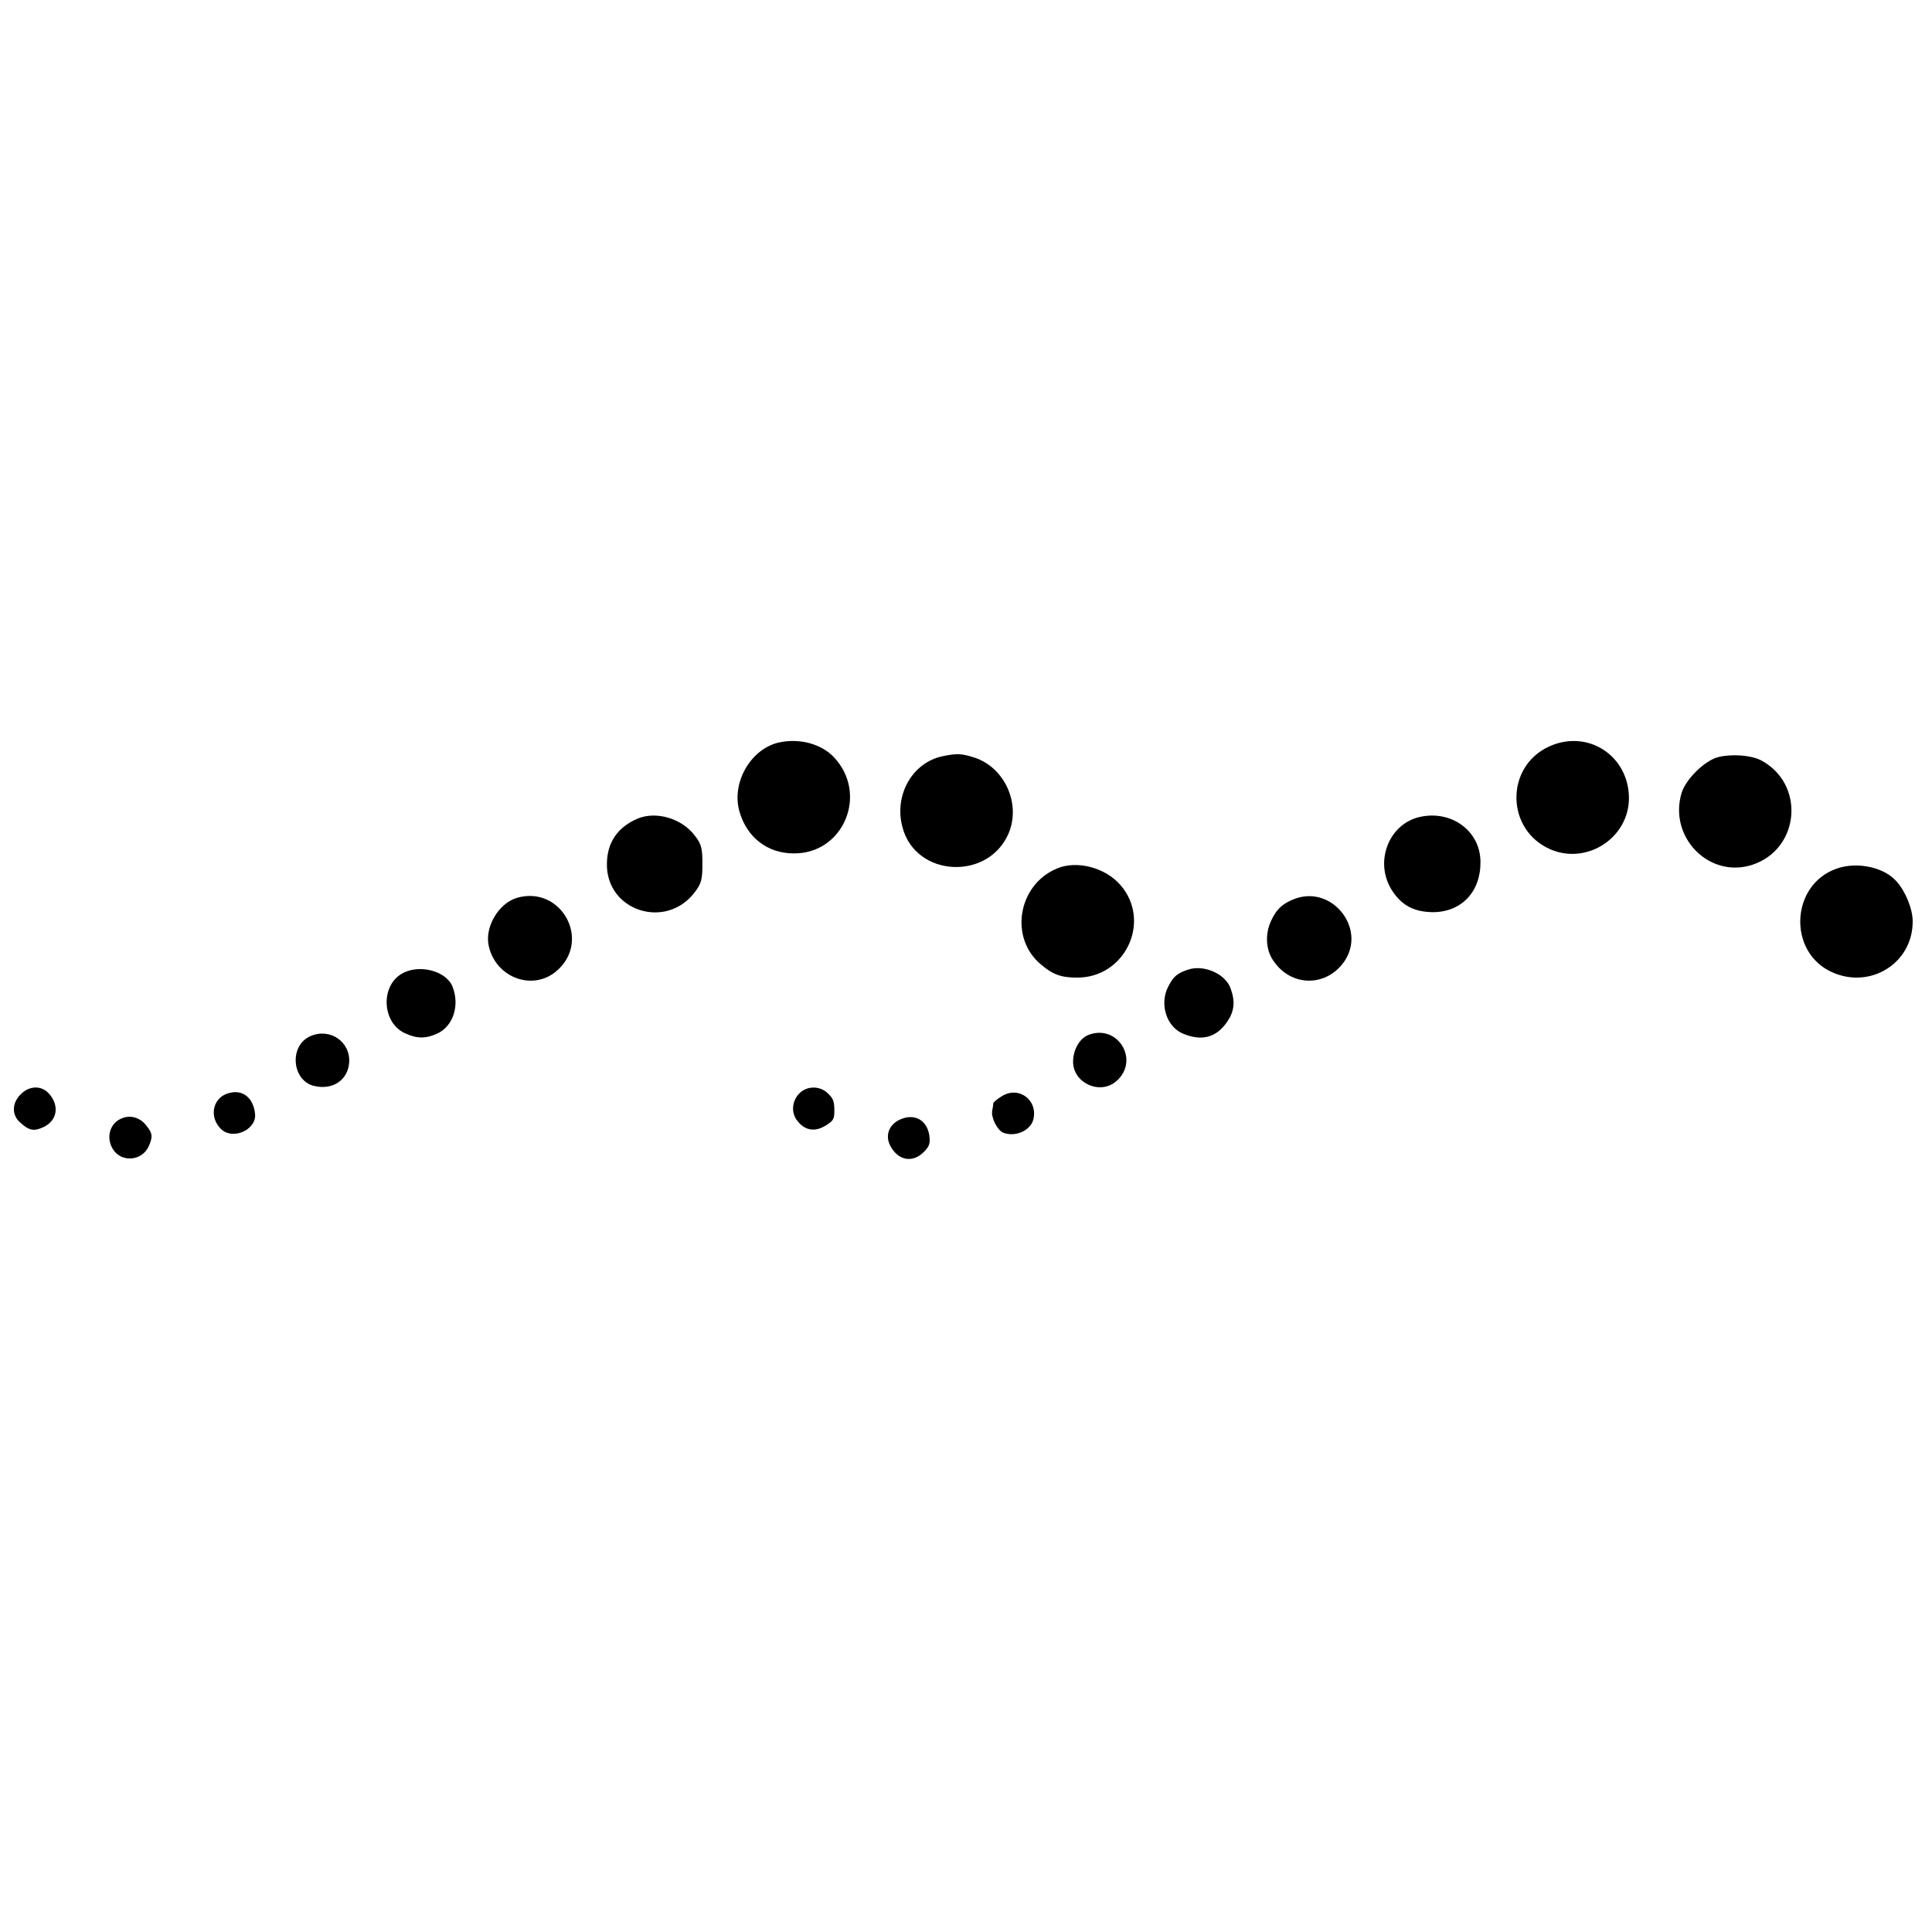 <?xml version="1.0" standalone="no"?>
<!DOCTYPE svg PUBLIC "-//W3C//DTD SVG 20010904//EN"
 "http://www.w3.org/TR/2001/REC-SVG-20010904/DTD/svg10.dtd">
<svg version="1.0" xmlns="http://www.w3.org/2000/svg"
 width="700pt" height="700pt" viewBox="0 0 700 700"
 preserveAspectRatio="xMidYMid meet">
<g transform="translate(0,700) scale(0.1,-0.1)"
fill="#000000" stroke="none">
<path d="M2823 4310 c-104 -23 -175 -148 -143 -253 27 -91 100 -148 193 -149
183 -4 275 215 148 349 -46 48 -124 69 -198 53z"/>
<path d="M5612 4295 c-160 -74 -156 -304 7 -373 133 -56 284 44 283 188 -2
154 -151 249 -290 185z"/>
<path d="M3415 4260 c-110 -23 -177 -142 -145 -258 48 -181 312 -194 385 -20
44 107 -15 237 -124 273 -47 15 -64 16 -116 5z"/>
<path d="M6226 4257 c-49 -12 -117 -79 -133 -129 -49 -161 100 -313 257 -261
173 58 191 295 29 379 -36 18 -105 23 -153 11z"/>
<path d="M2310 4034 c-72 -31 -110 -86 -111 -162 -4 -172 213 -243 318 -105
24 31 28 46 28 103 0 58 -4 72 -28 103 -47 62 -140 89 -207 61z"/>
<path d="M5144 4040 c-115 -26 -167 -168 -98 -270 35 -52 79 -74 145 -75 104
0 174 74 173 182 0 112 -105 189 -220 163z"/>
<path d="M3829 3853 c-141 -59 -173 -251 -58 -347 43 -37 74 -48 130 -48 176
-2 273 205 158 336 -55 63 -158 90 -230 59z"/>
<path d="M6655 3853 c-168 -58 -179 -304 -16 -376 140 -62 292 35 291 185 0
45 -26 108 -58 144 -45 52 -143 73 -217 47z"/>
<path d="M1873 3747 c-67 -20 -118 -107 -102 -175 26 -116 162 -165 248 -88
124 110 14 309 -146 263z"/>
<path d="M4696 3745 c-46 -16 -70 -37 -90 -80 -23 -48 -20 -106 7 -145 65 -98
196 -97 260 0 76 117 -45 270 -177 225z"/>
<path d="M4305 3487 c-39 -13 -53 -24 -72 -61 -33 -63 -7 -146 53 -171 69 -29
122 -14 161 44 25 37 29 72 12 119 -18 53 -96 88 -154 69z"/>
<path d="M1454 3471 c-76 -46 -69 -176 12 -214 44 -21 77 -21 120 -1 56 27 80
101 54 168 -22 59 -124 85 -186 47z"/>
<path d="M1125 3246 c-79 -34 -68 -163 15 -181 66 -15 120 22 125 84 6 76 -69
128 -140 97z"/>
<path d="M3943 3250 c-32 -13 -55 -54 -55 -97 0 -77 98 -122 157 -70 86 75 5
209 -102 167z"/>
<path d="M75 3035 c-32 -31 -33 -75 -2 -102 33 -30 50 -33 86 -16 49 24 57 78
18 121 -27 30 -71 29 -102 -3z"/>
<path d="M2901 3043 c-31 -27 -37 -73 -12 -104 27 -35 63 -41 101 -18 29 18
33 23 33 54 0 36 -4 45 -25 65 -27 25 -69 26 -97 3z"/>
<path d="M831 3040 c-59 -14 -76 -85 -31 -130 43 -43 131 -3 124 55 -6 57 -44
88 -93 75z"/>
<path d="M3631 3029 c-17 -10 -31 -22 -32 -26 0 -5 -2 -17 -4 -27 -5 -25 19
-72 40 -80 44 -17 99 8 109 48 17 70 -52 122 -113 85z"/>
<path d="M444 2949 c-45 -16 -61 -68 -36 -111 30 -51 106 -46 131 9 15 34 14
47 -9 75 -21 28 -56 39 -86 27z"/>
<path d="M3264 2945 c-42 -17 -58 -58 -39 -95 28 -55 81 -65 122 -24 21 21 24
32 20 61 -9 55 -53 79 -103 58z"/>
</g>
</svg>
